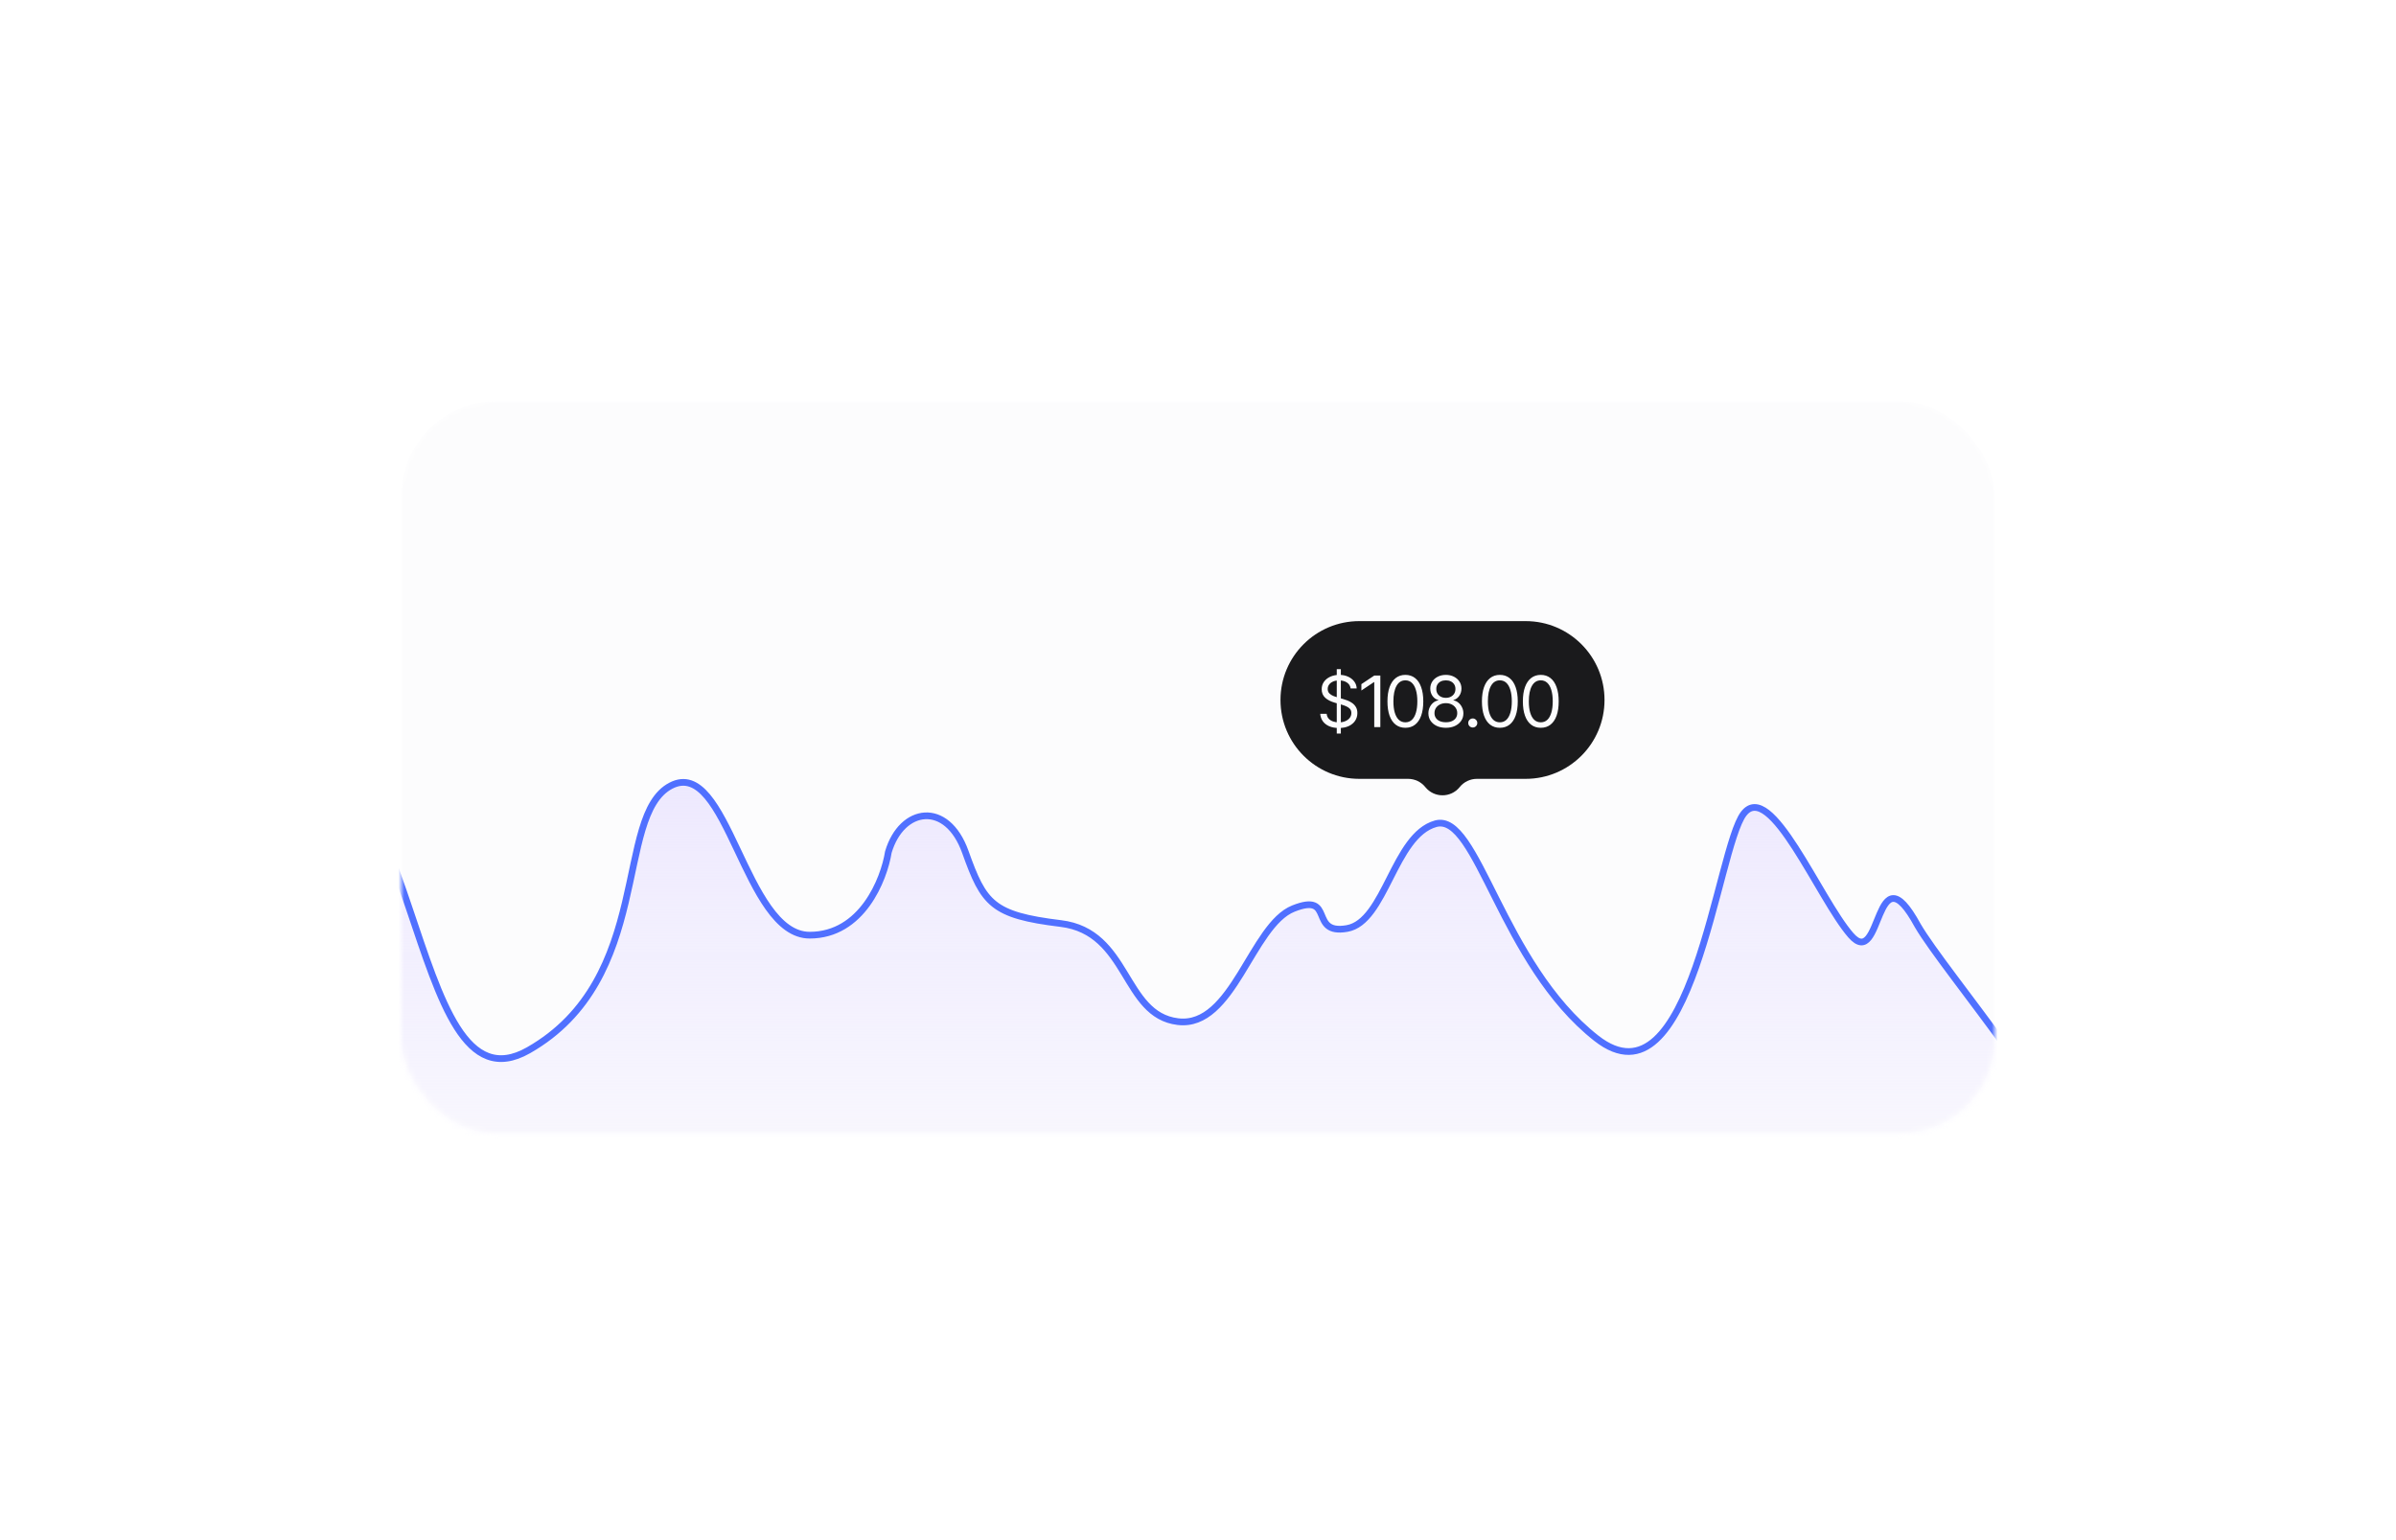 <svg width="406" height="261" viewBox="0 0 406 261" fill="none" xmlns="http://www.w3.org/2000/svg">
<g filter="url(#filter0_d_603_29085)">
<mask id="mask0_603_29085" style="mask-type:alpha" maskUnits="userSpaceOnUse" x="68" y="43" width="270" height="125">
<rect x="68" y="43.055" width="270" height="124" rx="16" fill="white"/>
</mask>
<g mask="url(#mask0_603_29085)">
<rect x="68" y="43.055" width="270" height="124" rx="16" fill="#FCFCFD"/>
<path d="M313.611 133.478C318.999 139.678 317.581 118.317 324.955 131.845C329.619 139.871 351.898 165.483 351.898 174.765V254.217C351.898 263.054 344.735 270.217 335.898 270.217H23.875C15.039 270.217 7.875 263.054 7.875 254.217V141.363C7.875 132.526 17.332 127.26 22.138 119.844C25.341 114.901 25.054 107.994 35.953 105.072C53.821 100.281 33.684 96.882 42.76 96.882C72.539 95.473 68.285 165.099 89.556 152.981C110.827 140.863 104.02 113.228 113.663 108.155C123.306 103.082 126.142 133.478 137.203 133.478C146.052 133.478 149.777 124.084 150.533 119.387C152.802 111.778 160.459 110.65 163.579 119.387C166.699 128.123 168.117 130.096 179.745 131.505C191.373 132.914 190.239 147.005 199.598 148.132C208.957 149.259 212.077 131.787 219.167 128.969C226.258 126.15 221.72 133.478 228.243 132.35C234.766 131.223 236.184 116.569 243.274 114.596C250.365 112.623 254.335 138.269 270.501 150.95C286.667 163.632 290.922 118.823 295.459 112.905C299.997 106.987 308.222 127.278 313.611 133.478Z" fill="url(#paint0_linear_603_29085)"/>
<path d="M313.611 133.478C318.999 139.678 317.581 118.317 324.955 131.845C329.619 139.871 351.898 165.483 351.898 174.765V254.217C351.898 263.054 344.735 270.217 335.898 270.217H23.875C15.039 270.217 7.875 263.054 7.875 254.217V141.363C7.875 132.526 17.332 127.26 22.138 119.844C25.341 114.901 25.054 107.994 35.953 105.072C53.821 100.281 33.684 96.882 42.76 96.882C72.539 95.473 68.285 165.099 89.556 152.981C110.827 140.863 104.02 113.228 113.663 108.155C123.306 103.082 126.142 133.478 137.203 133.478C146.052 133.478 149.777 124.084 150.533 119.387C152.802 111.778 160.459 110.65 163.579 119.387C166.699 128.123 168.117 130.096 179.745 131.505C191.373 132.914 190.239 147.005 199.598 148.132C208.957 149.259 212.077 131.787 219.167 128.969C226.258 126.15 221.72 133.478 228.243 132.35C234.766 131.223 236.184 116.569 243.274 114.596C250.365 112.623 254.335 138.269 270.501 150.95C286.667 163.632 290.922 118.823 295.459 112.905C299.997 106.987 308.222 127.278 313.611 133.478Z" stroke="#5070ff" stroke-width="1.136"/>
<path d="M216.977 93.622C216.977 86.24 222.961 80.256 230.342 80.256H258.518C265.9 80.256 271.884 86.24 271.884 93.622V93.622C271.884 101.004 265.9 106.988 258.518 106.988H250.258C249.126 106.988 248.055 107.5 247.344 108.382V108.382C245.847 110.242 243.014 110.242 241.516 108.382V108.382C240.806 107.5 239.735 106.988 238.602 106.988H230.342C222.961 106.988 216.977 101.004 216.977 93.622V93.622Z" fill="#1A1A1C"/>
<path d="M226.514 99.307V88.397H227.205V99.307H226.514ZM226.853 98.369C226.228 98.369 225.687 98.269 225.23 98.07C224.773 97.867 224.414 97.586 224.152 97.227C223.894 96.863 223.748 96.443 223.713 95.967H224.803C224.834 96.295 224.945 96.566 225.137 96.781C225.332 96.996 225.58 97.156 225.881 97.262C226.182 97.367 226.506 97.42 226.853 97.42C227.256 97.42 227.617 97.353 227.937 97.221C228.262 97.088 228.517 96.902 228.705 96.664C228.892 96.426 228.986 96.147 228.986 95.826C228.986 95.537 228.904 95.303 228.74 95.123C228.576 94.943 228.361 94.797 228.096 94.684C227.834 94.57 227.549 94.471 227.24 94.385L226.174 94.08C225.49 93.885 224.949 93.606 224.551 93.242C224.156 92.875 223.959 92.397 223.959 91.807C223.959 91.318 224.09 90.893 224.351 90.529C224.617 90.162 224.974 89.877 225.424 89.674C225.877 89.471 226.381 89.369 226.935 89.369C227.498 89.369 227.998 89.471 228.435 89.674C228.873 89.873 229.221 90.147 229.478 90.494C229.736 90.838 229.873 91.228 229.889 91.666H228.857C228.807 91.236 228.599 90.902 228.236 90.664C227.877 90.426 227.432 90.307 226.9 90.307C226.517 90.307 226.182 90.369 225.892 90.494C225.603 90.619 225.379 90.791 225.219 91.01C225.058 91.228 224.978 91.478 224.978 91.76C224.978 92.068 225.074 92.318 225.265 92.51C225.457 92.697 225.683 92.844 225.945 92.949C226.211 93.055 226.451 93.139 226.666 93.201L227.545 93.447C227.771 93.51 228.023 93.594 228.301 93.699C228.582 93.805 228.851 93.947 229.109 94.127C229.371 94.307 229.586 94.537 229.754 94.818C229.922 95.096 230.006 95.439 230.006 95.85C230.006 96.318 229.883 96.744 229.637 97.127C229.39 97.506 229.033 97.809 228.564 98.035C228.096 98.258 227.525 98.369 226.853 98.369ZM233.896 89.486V98.217H232.865V90.6H232.807L230.685 92.018V90.939L232.865 89.486H233.896ZM238.139 98.334C237.498 98.334 236.951 98.158 236.498 97.807C236.045 97.455 235.699 96.947 235.461 96.283C235.223 95.615 235.103 94.807 235.103 93.857C235.103 92.912 235.223 92.106 235.461 91.438C235.703 90.766 236.051 90.254 236.504 89.902C236.957 89.547 237.502 89.369 238.139 89.369C238.775 89.369 239.32 89.547 239.773 89.902C240.226 90.254 240.572 90.766 240.81 91.438C241.053 92.106 241.174 92.912 241.174 93.857C241.174 94.807 241.055 95.615 240.816 96.283C240.578 96.947 240.232 97.455 239.779 97.807C239.33 98.158 238.783 98.334 238.139 98.334ZM238.139 97.408C238.572 97.408 238.939 97.269 239.24 96.992C239.541 96.711 239.769 96.305 239.926 95.773C240.086 95.242 240.166 94.603 240.166 93.857C240.166 93.107 240.086 92.467 239.926 91.936C239.769 91.404 239.541 90.998 239.24 90.717C238.939 90.436 238.572 90.295 238.139 90.295C237.49 90.295 236.99 90.607 236.639 91.232C236.287 91.857 236.111 92.732 236.111 93.857C236.111 94.603 236.189 95.242 236.346 95.773C236.506 96.305 236.736 96.711 237.037 96.992C237.342 97.269 237.709 97.408 238.139 97.408ZM245.006 98.334C244.42 98.334 243.904 98.231 243.459 98.023C243.014 97.812 242.666 97.523 242.416 97.156C242.166 96.789 242.041 96.369 242.041 95.897C242.041 95.529 242.113 95.189 242.258 94.877C242.406 94.561 242.607 94.297 242.861 94.086C243.119 93.875 243.408 93.74 243.728 93.682V93.635C243.31 93.525 242.976 93.289 242.726 92.926C242.48 92.562 242.357 92.15 242.357 91.689C242.357 91.244 242.471 90.848 242.697 90.5C242.924 90.148 243.236 89.873 243.635 89.674C244.037 89.471 244.494 89.369 245.006 89.369C245.51 89.369 245.961 89.471 246.359 89.674C246.758 89.873 247.07 90.148 247.297 90.5C247.527 90.848 247.642 91.244 247.642 91.689C247.642 92.15 247.517 92.562 247.267 92.926C247.017 93.289 246.689 93.525 246.283 93.635V93.682C246.596 93.74 246.879 93.875 247.133 94.086C247.39 94.297 247.594 94.561 247.742 94.877C247.894 95.189 247.971 95.529 247.971 95.897C247.971 96.369 247.844 96.789 247.59 97.156C247.34 97.523 246.992 97.812 246.547 98.023C246.101 98.231 245.588 98.334 245.006 98.334ZM245.006 97.397C245.4 97.397 245.74 97.334 246.025 97.209C246.314 97.08 246.537 96.9 246.693 96.67C246.849 96.436 246.928 96.162 246.928 95.85C246.928 95.522 246.844 95.231 246.676 94.977C246.508 94.723 246.279 94.523 245.99 94.379C245.701 94.234 245.373 94.162 245.006 94.162C244.631 94.162 244.297 94.234 244.004 94.379C243.715 94.523 243.486 94.723 243.318 94.977C243.154 95.231 243.072 95.522 243.072 95.85C243.072 96.162 243.15 96.436 243.307 96.67C243.463 96.9 243.685 97.08 243.974 97.209C244.264 97.334 244.607 97.397 245.006 97.397ZM245.006 93.26C245.318 93.26 245.596 93.197 245.838 93.072C246.08 92.947 246.271 92.773 246.412 92.551C246.553 92.324 246.623 92.061 246.623 91.76C246.623 91.463 246.555 91.205 246.418 90.986C246.281 90.768 246.092 90.598 245.849 90.477C245.607 90.356 245.326 90.295 245.006 90.295C244.678 90.295 244.39 90.356 244.144 90.477C243.902 90.598 243.713 90.768 243.576 90.986C243.443 91.205 243.377 91.463 243.377 91.76C243.377 92.061 243.445 92.324 243.582 92.551C243.723 92.773 243.914 92.947 244.156 93.072C244.402 93.197 244.685 93.26 245.006 93.26ZM249.558 98.287C249.348 98.287 249.166 98.213 249.014 98.064C248.865 97.912 248.791 97.731 248.791 97.519C248.791 97.309 248.865 97.129 249.014 96.981C249.166 96.828 249.348 96.752 249.558 96.752C249.769 96.752 249.949 96.828 250.098 96.981C250.25 97.129 250.326 97.309 250.326 97.519C250.326 97.731 250.25 97.912 250.098 98.064C249.949 98.213 249.769 98.287 249.558 98.287ZM254.146 98.334C253.506 98.334 252.959 98.158 252.506 97.807C252.053 97.455 251.707 96.947 251.469 96.283C251.23 95.615 251.111 94.807 251.111 93.857C251.111 92.912 251.23 92.106 251.469 91.438C251.711 90.766 252.058 90.254 252.512 89.902C252.965 89.547 253.51 89.369 254.146 89.369C254.783 89.369 255.328 89.547 255.781 89.902C256.234 90.254 256.58 90.766 256.818 91.438C257.06 92.106 257.182 92.912 257.182 93.857C257.182 94.807 257.062 95.615 256.824 96.283C256.586 96.947 256.24 97.455 255.787 97.807C255.338 98.158 254.791 98.334 254.146 98.334ZM254.146 97.408C254.58 97.408 254.947 97.269 255.248 96.992C255.549 96.711 255.777 96.305 255.933 95.773C256.094 95.242 256.174 94.603 256.174 93.857C256.174 93.107 256.094 92.467 255.933 91.936C255.777 91.404 255.549 90.998 255.248 90.717C254.947 90.436 254.58 90.295 254.146 90.295C253.498 90.295 252.998 90.607 252.646 91.232C252.295 91.857 252.119 92.732 252.119 93.857C252.119 94.603 252.197 95.242 252.353 95.773C252.514 96.305 252.744 96.711 253.045 96.992C253.349 97.269 253.717 97.408 254.146 97.408ZM261.084 98.334C260.443 98.334 259.896 98.158 259.443 97.807C258.99 97.455 258.644 96.947 258.406 96.283C258.168 95.615 258.049 94.807 258.049 93.857C258.049 92.912 258.168 92.106 258.406 91.438C258.648 90.766 258.996 90.254 259.449 89.902C259.902 89.547 260.447 89.369 261.084 89.369C261.721 89.369 262.265 89.547 262.719 89.902C263.172 90.254 263.517 90.766 263.756 91.438C263.998 92.106 264.119 92.912 264.119 93.857C264.119 94.807 264 95.615 263.762 96.283C263.523 96.947 263.178 97.455 262.724 97.807C262.275 98.158 261.728 98.334 261.084 98.334ZM261.084 97.408C261.517 97.408 261.885 97.269 262.185 96.992C262.486 96.711 262.715 96.305 262.871 95.773C263.031 95.242 263.111 94.603 263.111 93.857C263.111 93.107 263.031 92.467 262.871 91.936C262.715 91.404 262.486 90.998 262.185 90.717C261.885 90.436 261.517 90.295 261.084 90.295C260.435 90.295 259.935 90.607 259.584 91.232C259.232 91.857 259.057 92.732 259.057 93.857C259.057 94.603 259.135 95.242 259.291 95.773C259.451 96.305 259.682 96.711 259.982 96.992C260.287 97.269 260.654 97.408 261.084 97.408Z" fill="#FCFCFD"/>
</g>
</g>
<defs>
<filter id="filter0_d_603_29085" x="0" y="0.055" width="406" height="260" filterUnits="userSpaceOnUse" color-interpolation-filters="sRGB">
<feFlood flood-opacity="0" result="BackgroundImageFix"/>
<feColorMatrix in="SourceAlpha" type="matrix" values="0 0 0 0 0 0 0 0 0 0 0 0 0 0 0 0 0 0 127 0" result="hardAlpha"/>
<feMorphology radius="12" operator="erode" in="SourceAlpha" result="effect1_dropShadow_603_29085"/>
<feOffset dy="25"/>
<feGaussianBlur stdDeviation="40"/>
<feColorMatrix type="matrix" values="0 0 0 0 0.11 0 0 0 0 0.133 0 0 0 0 0.169 0 0 0 0.1 0"/>
<feBlend mode="normal" in2="BackgroundImageFix" result="effect1_dropShadow_603_29085"/>
<feBlend mode="normal" in="SourceGraphic" in2="effect1_dropShadow_603_29085" result="shape"/>
</filter>
<linearGradient id="paint0_linear_603_29085" x1="179.403" y1="80.215" x2="179.403" y2="235.645" gradientUnits="userSpaceOnUse">
<stop stop-color="#E9E3FF"/>
<stop offset="0.722" stop-color="#E9E3FF" stop-opacity="0"/>
</linearGradient>
</defs>
</svg>
